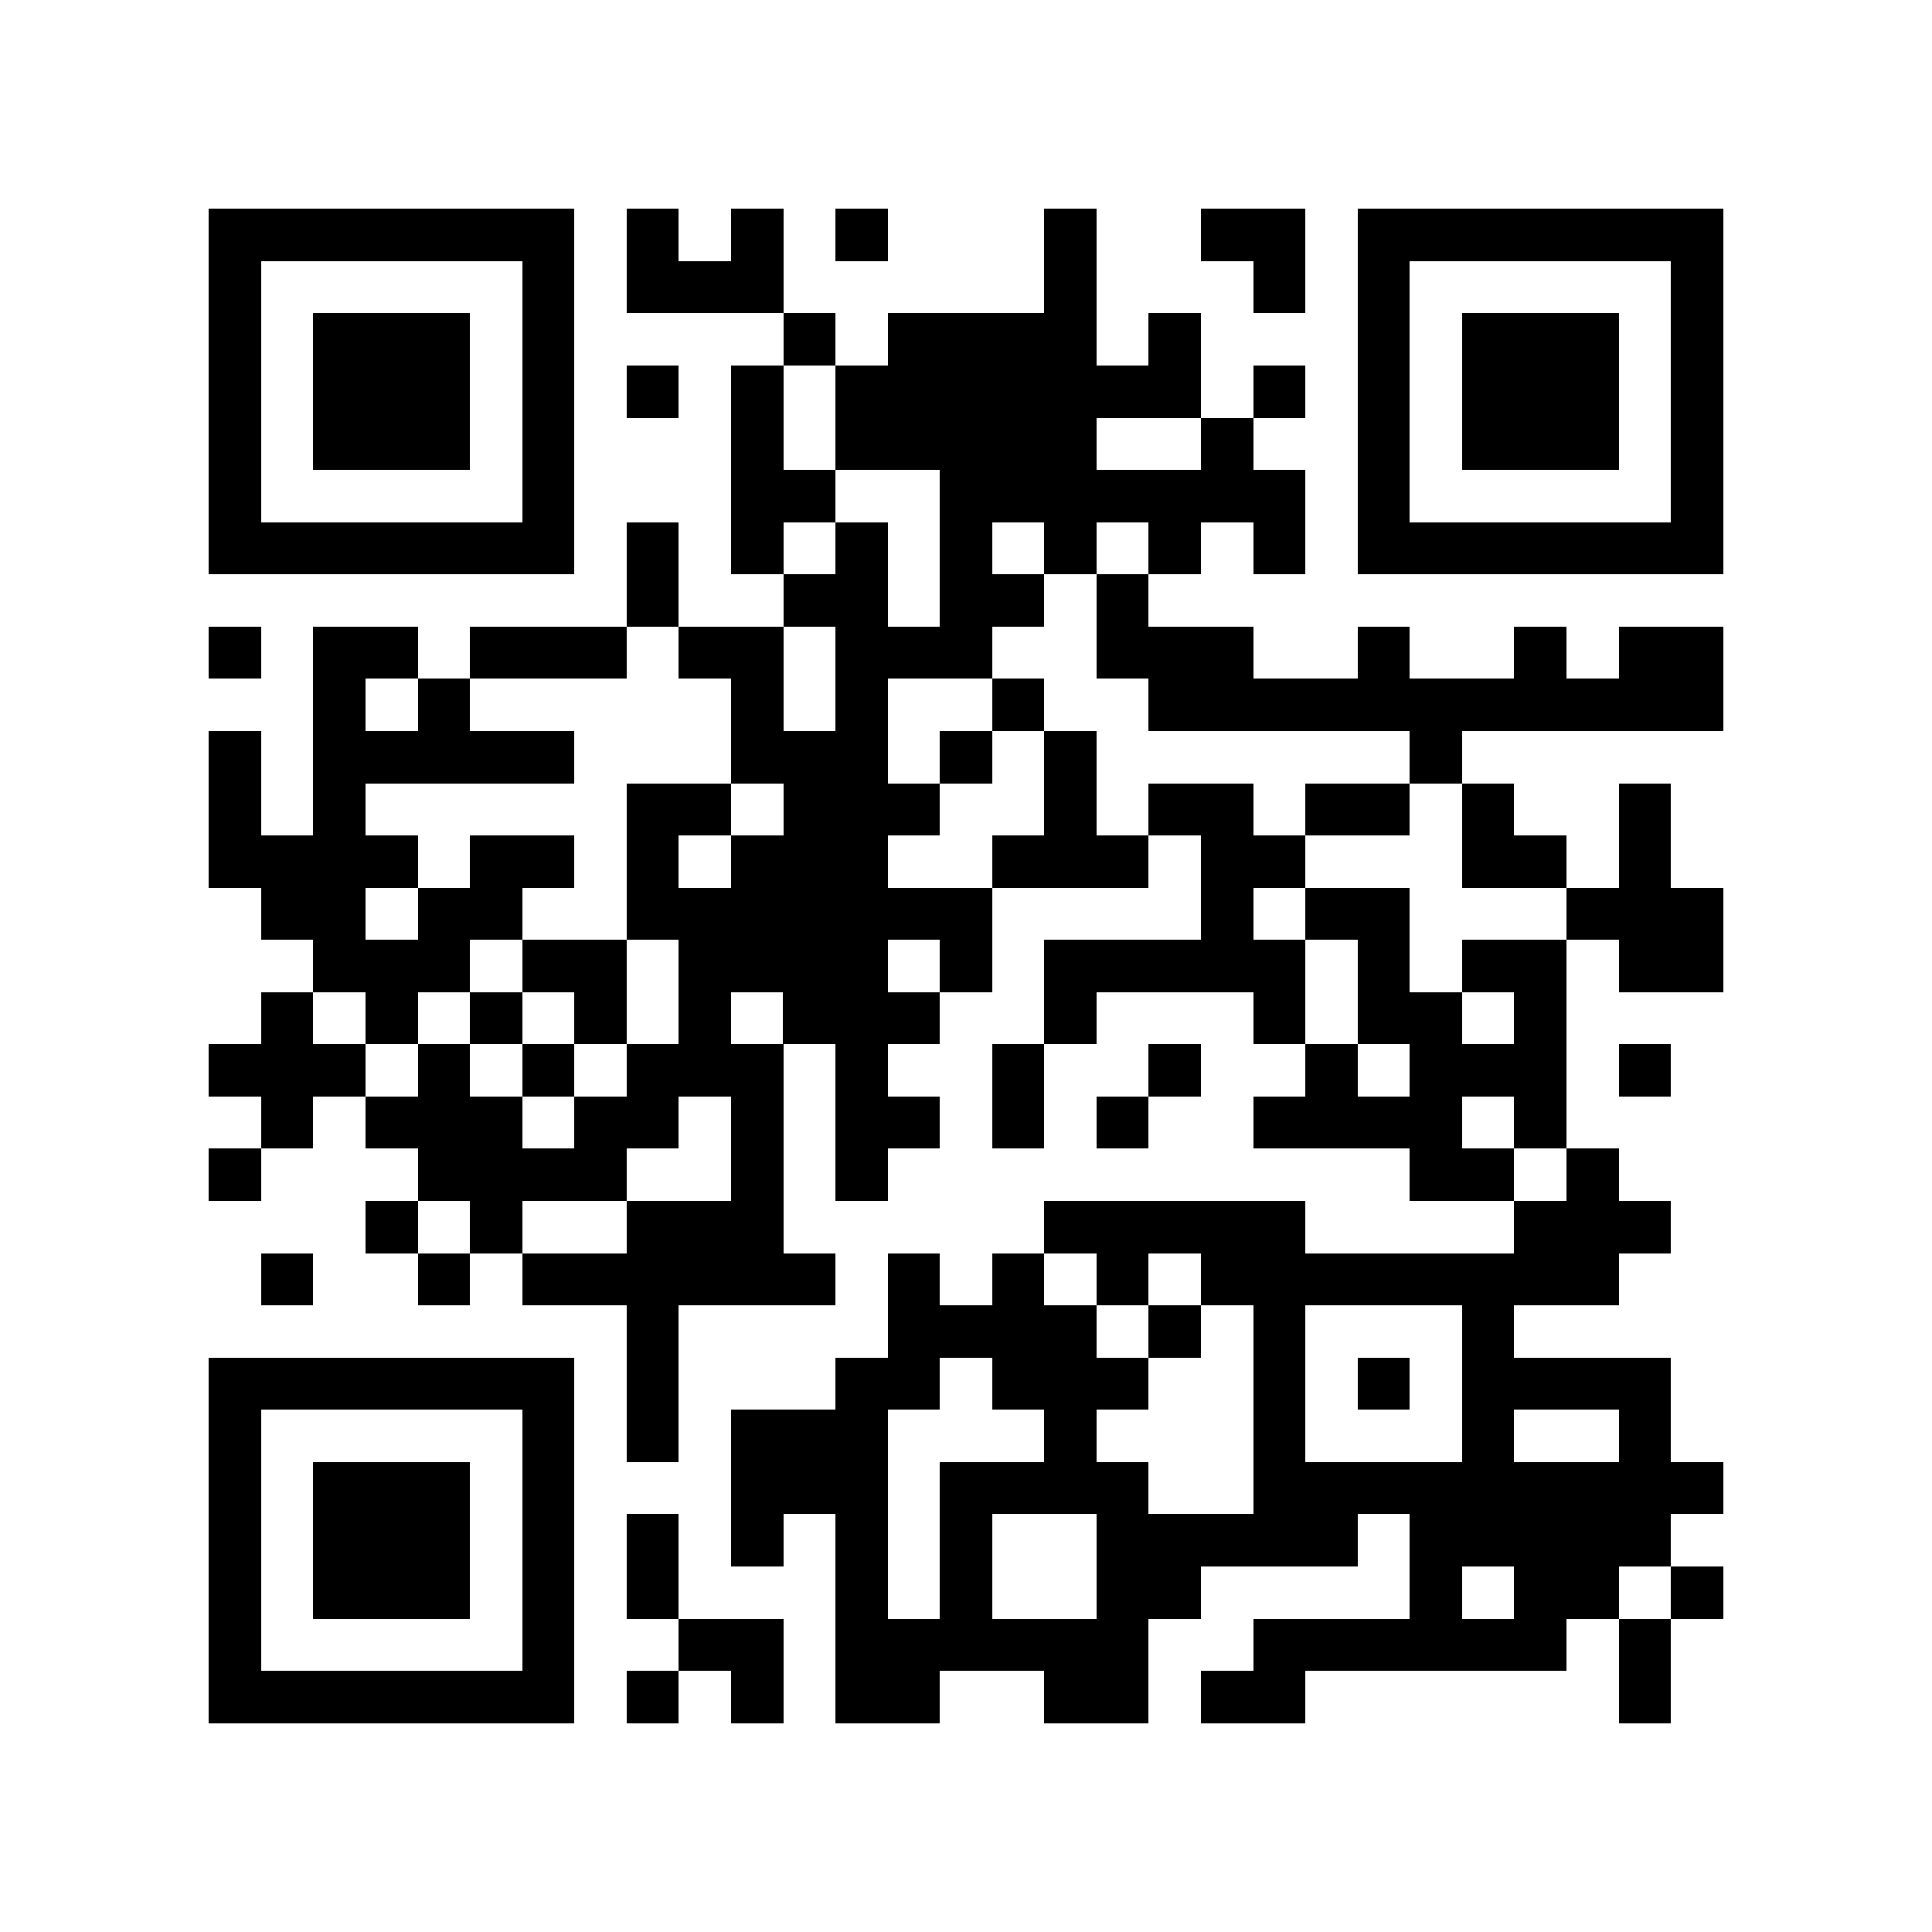 <?xml version="1.0" encoding="utf-8"?><!DOCTYPE svg PUBLIC "-//W3C//DTD SVG 1.1//EN" "http://www.w3.org/Graphics/SVG/1.1/DTD/svg11.dtd"><svg xmlns="http://www.w3.org/2000/svg" viewBox="0 0 37 37" shape-rendering="crispEdges"><path fill="#ffffff" d="M0 0h37v37H0z"/><path stroke="#000000" d="M4 4.5h7m1 0h1m1 0h1m1 0h1m3 0h1m2 0h2m1 0h7M4 5.5h1m5 0h1m1 0h3m5 0h1m3 0h1m1 0h1m5 0h1M4 6.5h1m1 0h3m1 0h1m4 0h1m1 0h4m1 0h1m3 0h1m1 0h3m1 0h1M4 7.5h1m1 0h3m1 0h1m1 0h1m1 0h1m1 0h7m1 0h1m1 0h1m1 0h3m1 0h1M4 8.5h1m1 0h3m1 0h1m3 0h1m1 0h5m2 0h1m2 0h1m1 0h3m1 0h1M4 9.5h1m5 0h1m3 0h2m2 0h7m1 0h1m5 0h1M4 10.5h7m1 0h1m1 0h1m1 0h1m1 0h1m1 0h1m1 0h1m1 0h1m1 0h7M12 11.5h1m2 0h2m1 0h2m1 0h1M4 12.5h1m1 0h2m1 0h3m1 0h2m1 0h3m2 0h3m2 0h1m2 0h1m1 0h2M6 13.5h1m1 0h1m5 0h1m1 0h1m2 0h1m2 0h11M4 14.5h1m1 0h5m3 0h3m1 0h1m1 0h1m6 0h1M4 15.5h1m1 0h1m5 0h2m1 0h3m2 0h1m1 0h2m1 0h2m1 0h1m2 0h1M4 16.5h4m1 0h2m1 0h1m1 0h3m2 0h3m1 0h2m3 0h2m1 0h1M5 17.5h2m1 0h2m2 0h7m4 0h1m1 0h2m3 0h3M6 18.5h3m1 0h2m1 0h4m1 0h1m1 0h5m1 0h1m1 0h2m1 0h2M5 19.5h1m1 0h1m1 0h1m1 0h1m1 0h1m1 0h3m2 0h1m3 0h1m1 0h2m1 0h1M4 20.5h3m1 0h1m1 0h1m1 0h3m1 0h1m2 0h1m2 0h1m2 0h1m1 0h3m1 0h1M5 21.5h1m1 0h3m1 0h2m1 0h1m1 0h2m1 0h1m1 0h1m2 0h4m1 0h1M4 22.5h1m3 0h4m2 0h1m1 0h1m10 0h2m1 0h1M7 23.5h1m1 0h1m2 0h3m5 0h5m4 0h3M5 24.5h1m2 0h1m1 0h6m1 0h1m1 0h1m1 0h1m1 0h8M12 25.5h1m4 0h4m1 0h1m1 0h1m3 0h1M4 26.5h7m1 0h1m3 0h2m1 0h3m2 0h1m1 0h1m1 0h4M4 27.5h1m5 0h1m1 0h1m1 0h3m3 0h1m3 0h1m3 0h1m2 0h1M4 28.5h1m1 0h3m1 0h1m3 0h3m1 0h4m2 0h9M4 29.5h1m1 0h3m1 0h1m1 0h1m1 0h1m1 0h1m1 0h1m2 0h5m1 0h5M4 30.5h1m1 0h3m1 0h1m1 0h1m3 0h1m1 0h1m2 0h2m4 0h1m1 0h2m1 0h1M4 31.5h1m5 0h1m2 0h2m1 0h6m2 0h6m1 0h1M4 32.5h7m1 0h1m1 0h1m1 0h2m2 0h2m1 0h2m6 0h1"/></svg>
